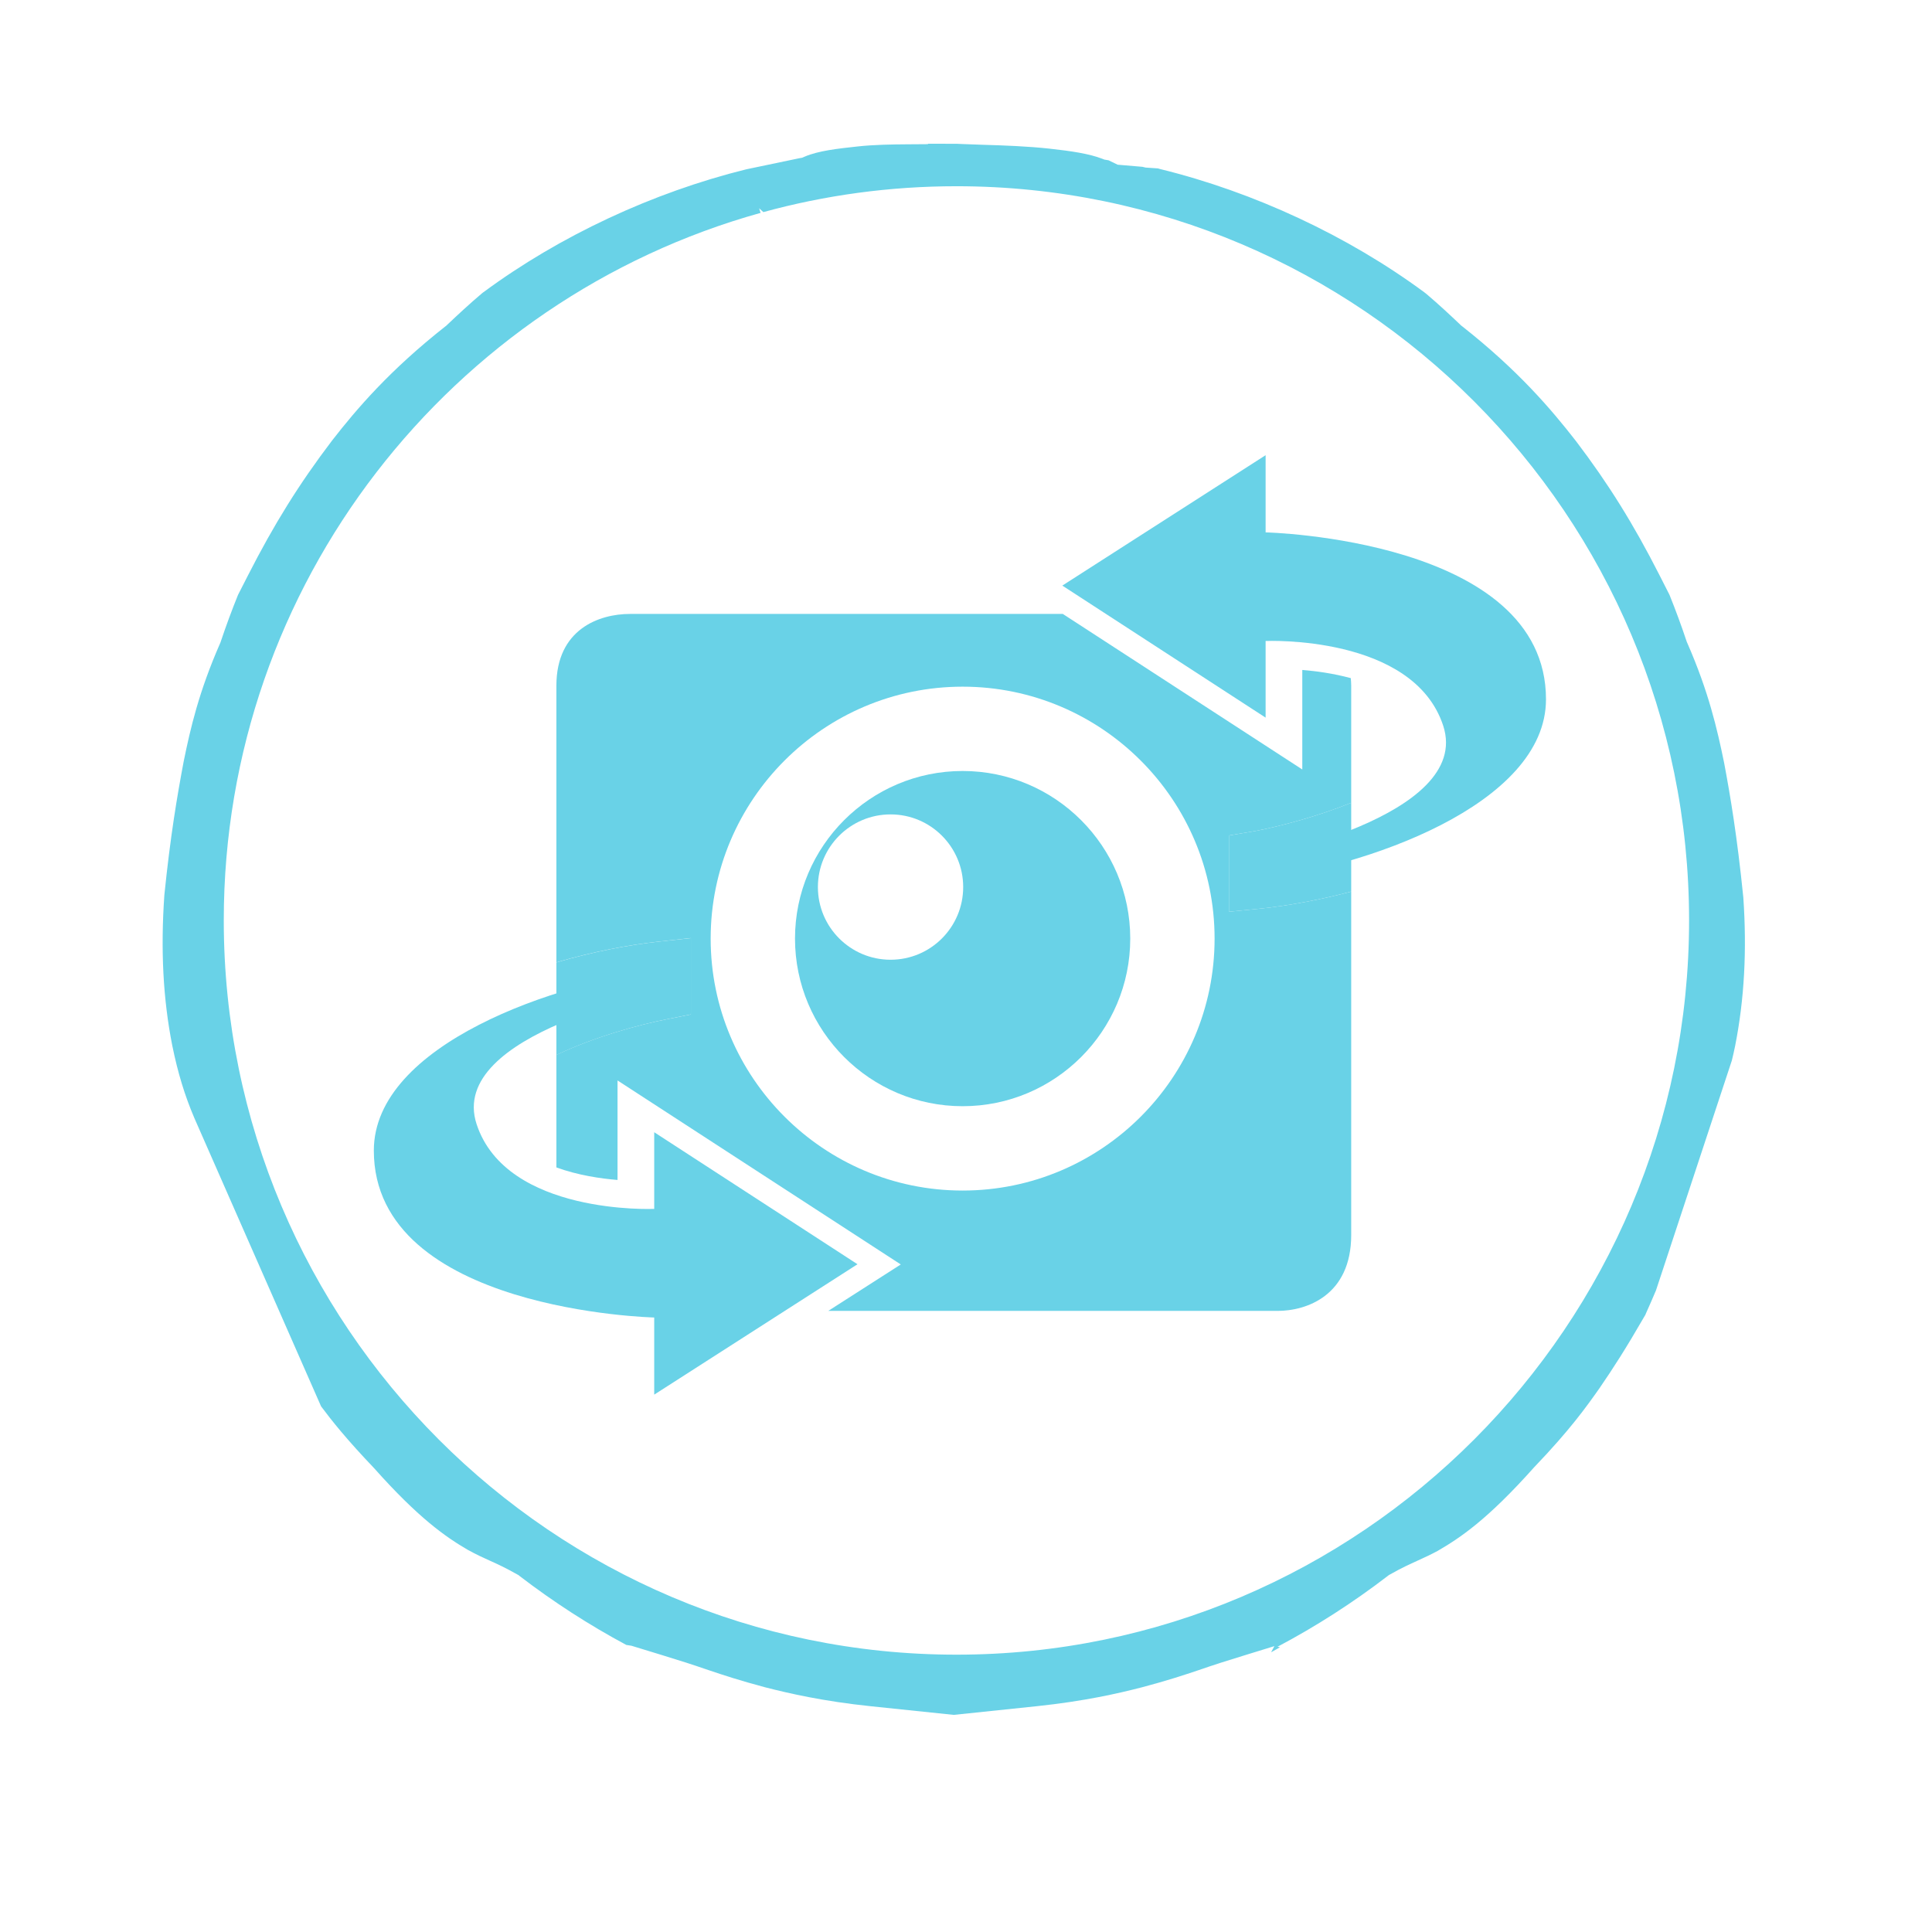 <?xml version="1.0" encoding="utf-8"?>
<!-- Generator: Adobe Illustrator 15.0.0, SVG Export Plug-In . SVG Version: 6.00 Build 0)  -->
<!DOCTYPE svg PUBLIC "-//W3C//DTD SVG 1.1//EN" "http://www.w3.org/Graphics/SVG/1.1/DTD/svg11.dtd">
<svg version="1.1" id="Layer_1" xmlns="http://www.w3.org/2000/svg" xmlns:xlink="http://www.w3.org/1999/xlink" x="0px" y="0px"
	 width="79px" height="79px" viewBox="0 0 79 79" enable-background="new 0 0 79 79" xml:space="preserve">
<g>
	<path fill="#69D2E7" d="M39.362,31.526c-3.779,0-6.854,3.074-6.854,6.853c0,3.778,3.074,6.854,6.854,6.854
		c3.781,0,6.854-3.073,6.854-6.854C46.216,34.602,43.141,31.526,39.362,31.526 M36.415,39.244c-1.639,0-2.971-1.331-2.971-2.972
		c0-1.64,1.332-2.971,2.971-2.971c1.641,0,2.97,1.331,2.97,2.971C39.385,37.913,38.056,39.244,36.415,39.244"/>
	<path fill="#69D2E7" d="M27.251,39.64v0.887c0,0-8.983,1.701-7.764,5.436c1.222,3.736,7.264,3.469,7.264,3.469v-3.135l8.312,5.398
		l-8.312,5.332v-3.154c0,0-11.465-0.264-11.465-6.826C15.286,42.719,22.751,40.139,27.251,39.64"/>
	<path fill="#69D2E7" d="M50.251,37.282v-3.12l1.054-0.177c1.092-0.207,2.602-0.615,3.946-1.158v-4.788
		c0-0.11-0.01-0.208-0.017-0.31c-0.728-0.197-1.442-0.291-1.983-0.334v4.069l-9.792-6.36h-17.7c-1.264,0-3.008,0.627-3.008,2.934
		V39.35c1.479-0.431,2.945-0.716,4.223-0.853l1.277-0.14v3.124l-0.881,0.176c-1.295,0.246-3.147,0.775-4.619,1.479v4.6
		c0.879,0.322,1.816,0.457,2.5,0.513V44.18l11.582,7.524l-2.965,1.899h18.375c1.168,0,3.008-0.621,3.008-3.104V36.458
		c-1.28,0.338-2.53,0.567-3.638,0.687L50.251,37.282z M39.362,48.682c-5.681,0-10.303-4.621-10.303-10.301
		c0-5.681,4.621-10.303,10.303-10.303c5.682,0,10.303,4.622,10.303,10.302C49.665,44.061,45.044,48.682,39.362,48.682"/>
	<path fill="#69D2E7" d="M27.37,41.656l0.881-0.176V38.36l-1.277,0.139c-1.277,0.138-2.744,0.422-4.223,0.854v3.786
		C24.224,42.434,26.075,41.902,27.37,41.656"/>
	<path fill="#69D2E7" d="M51.305,33.985l-1.054,0.177v3.12l1.365-0.137c1.104-0.121,2.354-0.349,3.635-0.688v-3.631
		C53.907,33.37,52.396,33.778,51.305,33.985"/>
	<path fill="#69D2E7" d="M51.251,36.001v-0.888c0,0,8.981-1.7,7.763-5.436c-1.222-3.734-7.263-3.467-7.263-3.467v3.134l-8.312-5.399
		l8.312-5.332v3.156c0,0,11.465,0.262,11.465,6.826C63.216,32.923,55.751,35.503,51.251,36.001"/>
	<path fill="#69D2E7" d="M35.602,69.768c-1.928-0.201-3.327-0.521-4.331-0.778c-1-0.267-1.699-0.496-2.277-0.691
		c-0.698-0.241-1.188-0.396-1.867-0.604l-1.307-0.4l-0.21-0.033c-1.52-0.814-2.982-1.76-4.354-2.811l-0.055-0.045l-0.062-0.033
		c-0.477-0.271-0.794-0.414-1.102-0.553c-0.305-0.137-0.549-0.25-0.906-0.445c-0.915-0.531-2.031-1.314-3.84-3.348
		c-1.114-1.166-1.741-1.955-2.162-2.521l-5.18-11.785c-0.395-0.926-0.676-1.844-0.906-2.975c-0.374-1.895-0.479-3.907-0.322-6.148
		c0.247-2.422,0.525-4.056,0.789-5.457c0.276-1.354,0.622-2.857,1.49-4.835l0.018-0.042l0.014-0.043
		c0.213-0.636,0.448-1.271,0.701-1.896l0.406-0.795c1.071-2.102,2.098-3.75,3.435-5.51c1.011-1.3,2.359-2.88,4.643-4.678
		l0.036-0.027l0.033-0.033c0.439-0.416,0.916-0.86,1.416-1.282l0.043-0.035l0.027-0.019c3.106-2.295,6.922-4.079,10.746-5.023
		l0.584,1.782C18.459,12.221,9.15,23.86,9.15,37.637c0,16.554,13.44,30.023,29.96,30.023c16.519,0,29.957-13.469,29.957-30.023
		S55.629,7.615,39.11,7.615c-2.73,0-5.379,0.368-7.896,1.058l-0.963-0.867l-0.156-0.358c0.095-0.081,0.317-0.36,0.427-0.526
		l2.162-0.452L32.8,6.45l0.108-0.047c0.56-0.239,1.341-0.325,2.166-0.415c0.664-0.072,1.396-0.083,2.028-0.087l0.841-0.006
		l0.002-0.018l1.182,0.003l0.222,0.01c0.281,0.011,0.568,0.023,0.854,0.031c0.849,0.024,1.836,0.062,2.697,0.156
		c0.914,0.1,1.633,0.208,2.162,0.411l0.098,0.038c0,0,0.146,0.023,0.168,0.028l0.373,0.181l1.011,0.086l0.132,0.031l0.502,0.034l0,0
		l0.094,0.027c3.836,0.941,7.668,2.729,10.791,5.032l0.095,0.074c0.506,0.428,1.008,0.898,1.386,1.258l0.034,0.033l0.037,0.028
		c2.286,1.799,3.642,3.39,4.666,4.707c1.317,1.735,2.342,3.377,3.411,5.479l0.406,0.799c0.25,0.619,0.484,1.254,0.698,1.896
		l0.015,0.042l0.019,0.041c0.864,1.975,1.217,3.499,1.502,4.891c0.256,1.363,0.53,2.986,0.785,5.506
		c0.149,2.162,0.043,4.156-0.334,6.064c-0.041,0.2-0.086,0.401-0.134,0.598l-3.103,9.402c-0.125,0.299-0.261,0.608-0.409,0.938
		l-0.022,0.055l-0.033,0.057c-0.791,1.367-1.26,2.095-1.849,2.955c-0.528,0.748-1.196,1.693-2.67,3.23
		c-1.926,2.16-3.045,2.896-3.944,3.418c-0.279,0.15-0.531,0.268-0.828,0.402c-0.313,0.143-0.633,0.285-1.101,0.551l-0.062,0.033
		l-0.056,0.043c-1.416,1.088-2.932,2.061-4.502,2.891l0.103,0.02l-0.366,0.207l0.135-0.252l-1.225,0.377
		c-0.684,0.211-1.177,0.363-1.904,0.615c-0.56,0.188-1.246,0.416-2.274,0.688c-0.989,0.256-2.381,0.573-4.312,0.776l-3.396,0.355
		L35.602,69.768z"/>
</g>
</svg>
